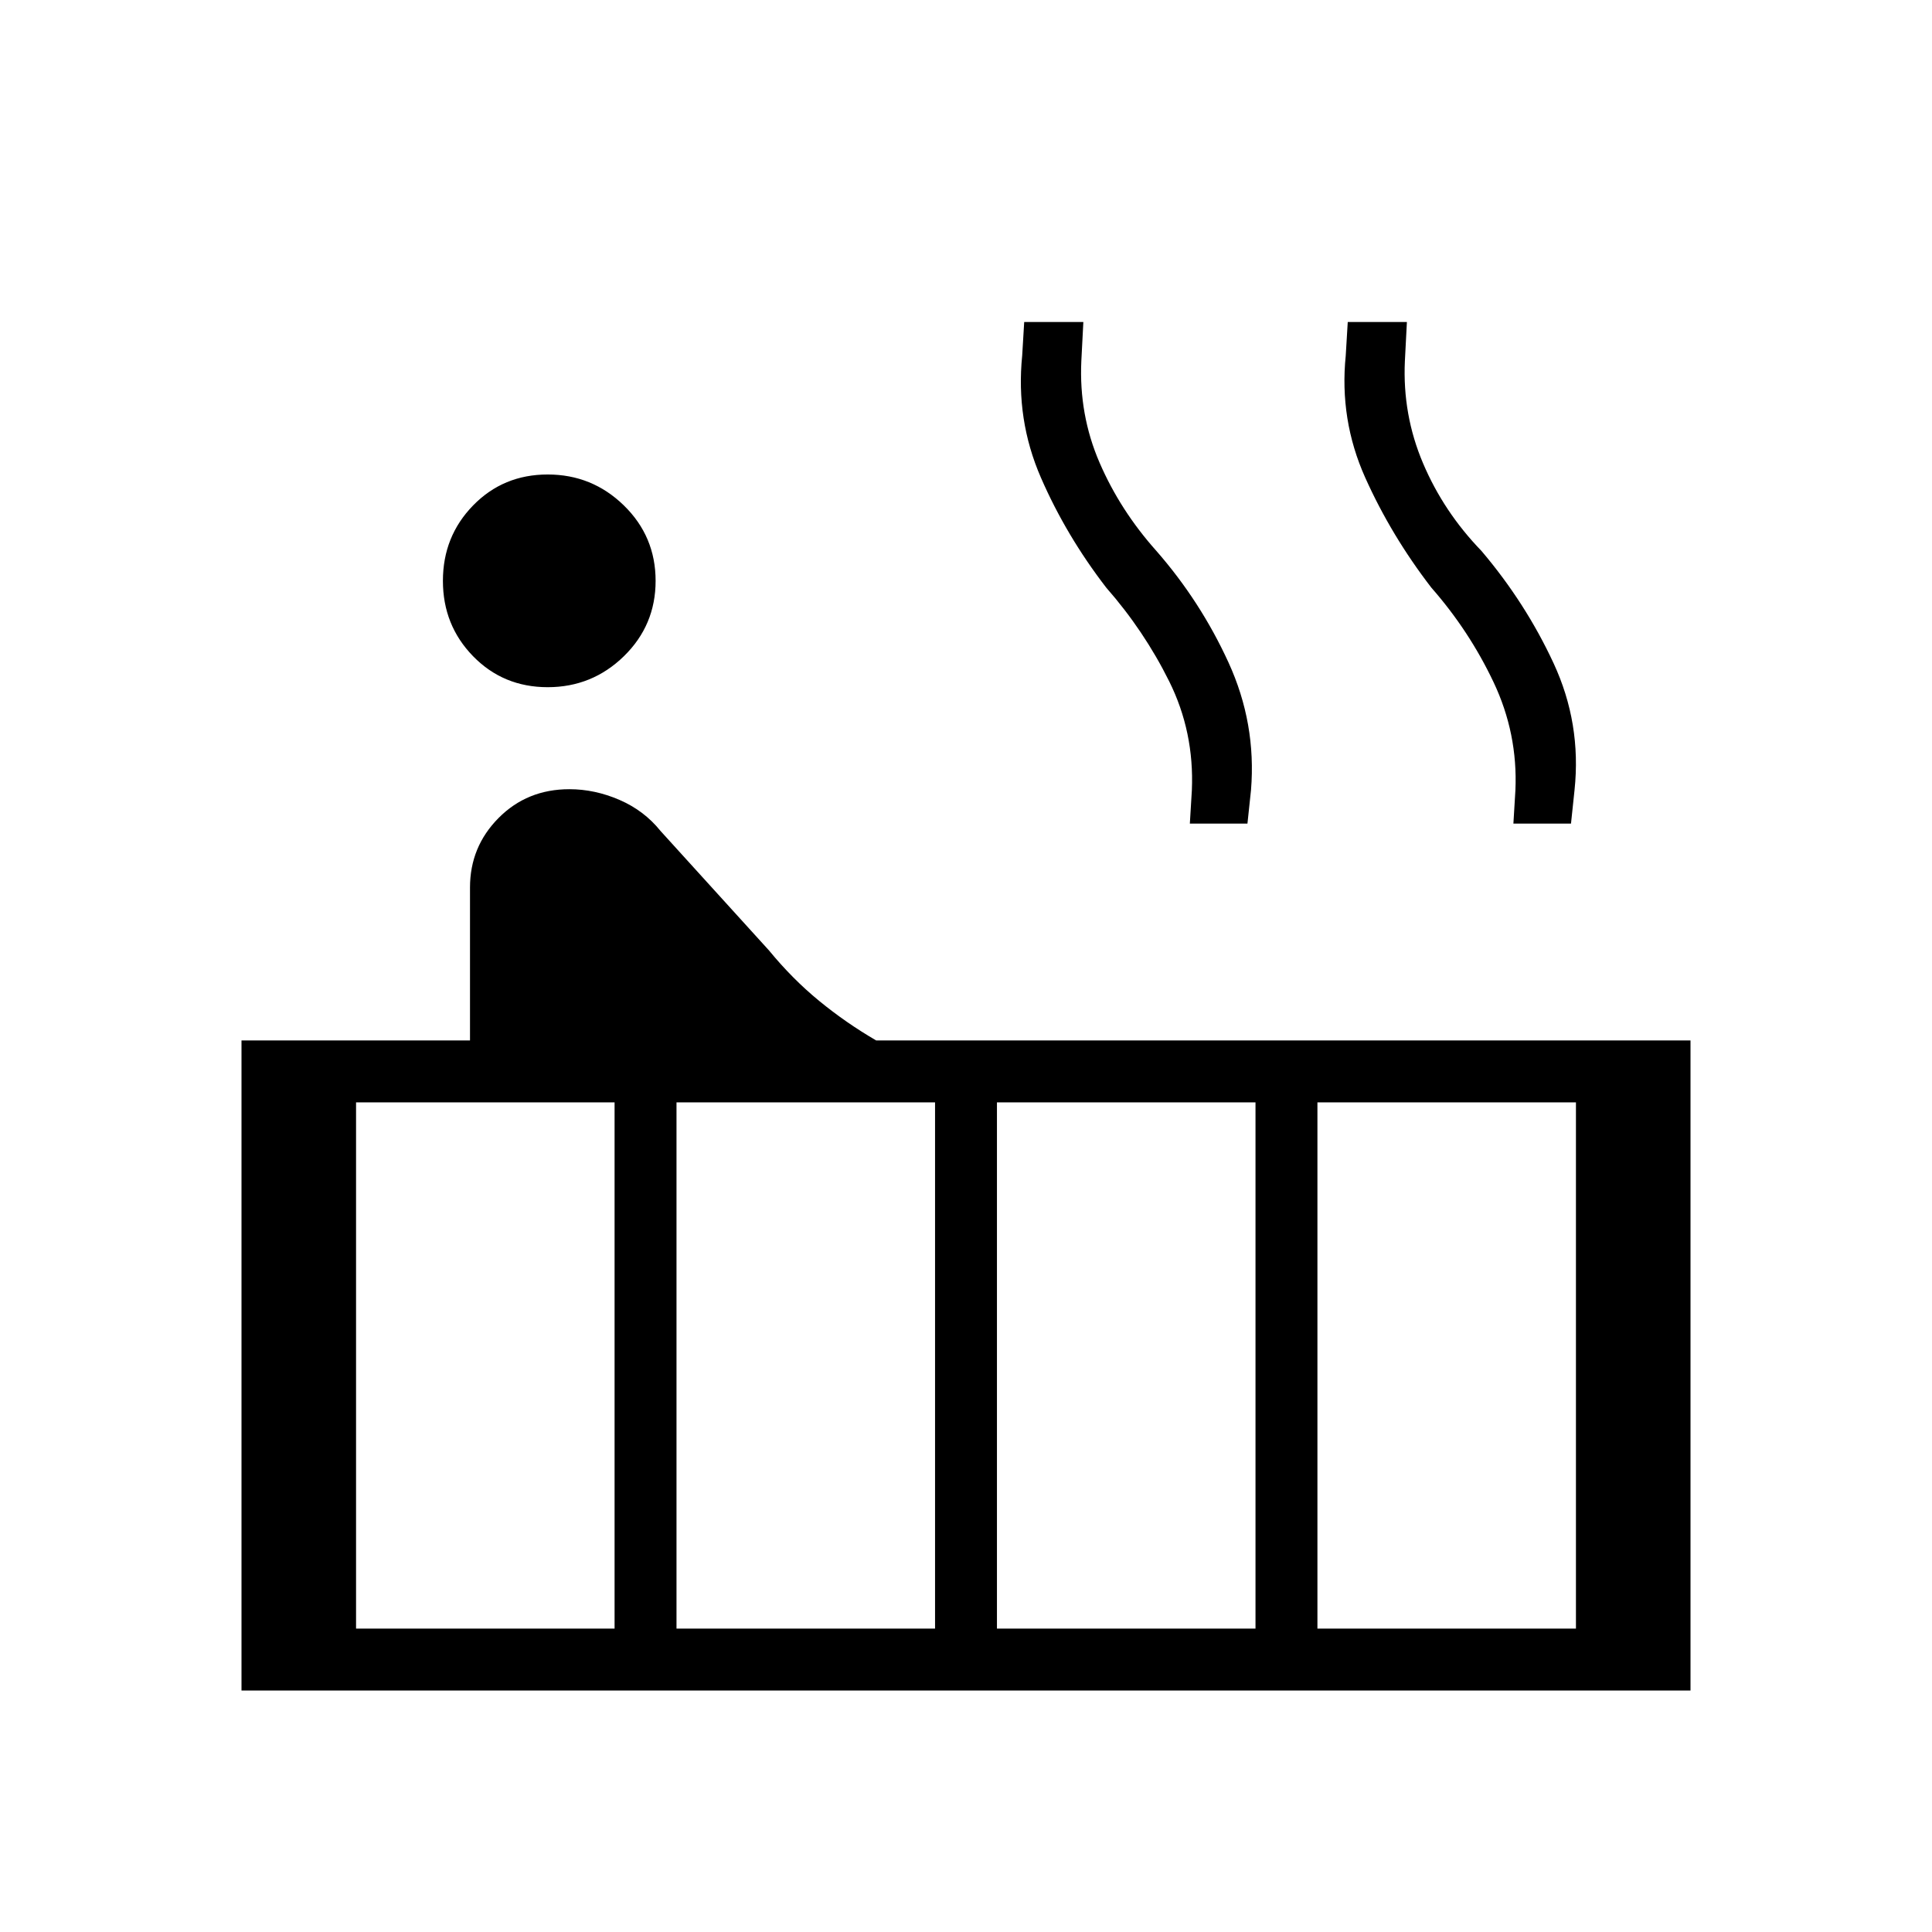 <svg xmlns="http://www.w3.org/2000/svg" width="48" height="48" viewBox="0 -960 960 960"><path d="M272.15-618.54q-22.07 0-37.07-15.38-15-15.39-15-37.46 0-22.08 15-37.47 15-15.38 37.07-15.38 22.08 0 37.85 15.38 15.77 15.39 15.77 37.47 0 22.07-15.77 37.46-15.77 15.38-37.85 15.38ZM120-120v-323h113.54v-76q0-20.23 14.19-34.54 14.19-14.31 35.19-14.31 12.62 0 24.89 5.31 12.27 5.31 20.42 15.46l53.92 59.39q11.54 14.07 24.85 25 13.31 10.92 28.38 19.69H840v323H120Zm632-430.77 1-16.61q1.23-28.16-10.88-53.7Q730-646.62 711.23-668q-19.92-25.85-32.85-54.65-12.92-28.81-9.69-60.66l1-16.69h29.39l-1 19.38q-1.23 26.7 9.04 50.85 10.26 24.15 29.03 43.54 21.93 25.85 35.81 55.77 13.89 29.92 10.42 63l-1.76 16.69H752Zm-160.77 0 1-16.61q1.23-28.93-11.27-54.08-12.5-25.16-31.27-46.54-19.92-25.85-32.46-54.65-12.54-28.81-9.31-60.66l1-16.69h29.39l-1 19.38q-1.23 26.7 9.04 50.47t28.27 43.92q21.92 25.08 35.8 55.38 13.89 30.31 11.2 63.39l-1.77 16.69h-28.62Zm63.39 400h128.46v-261.46H654.62v261.46Zm-159.24 0h128.47v-261.46H495.38v261.46Zm-159.23 0h128.47v-261.46H336.15v261.46Zm-159.23 0h128.46v-261.46H176.92v261.46Z"/></svg>